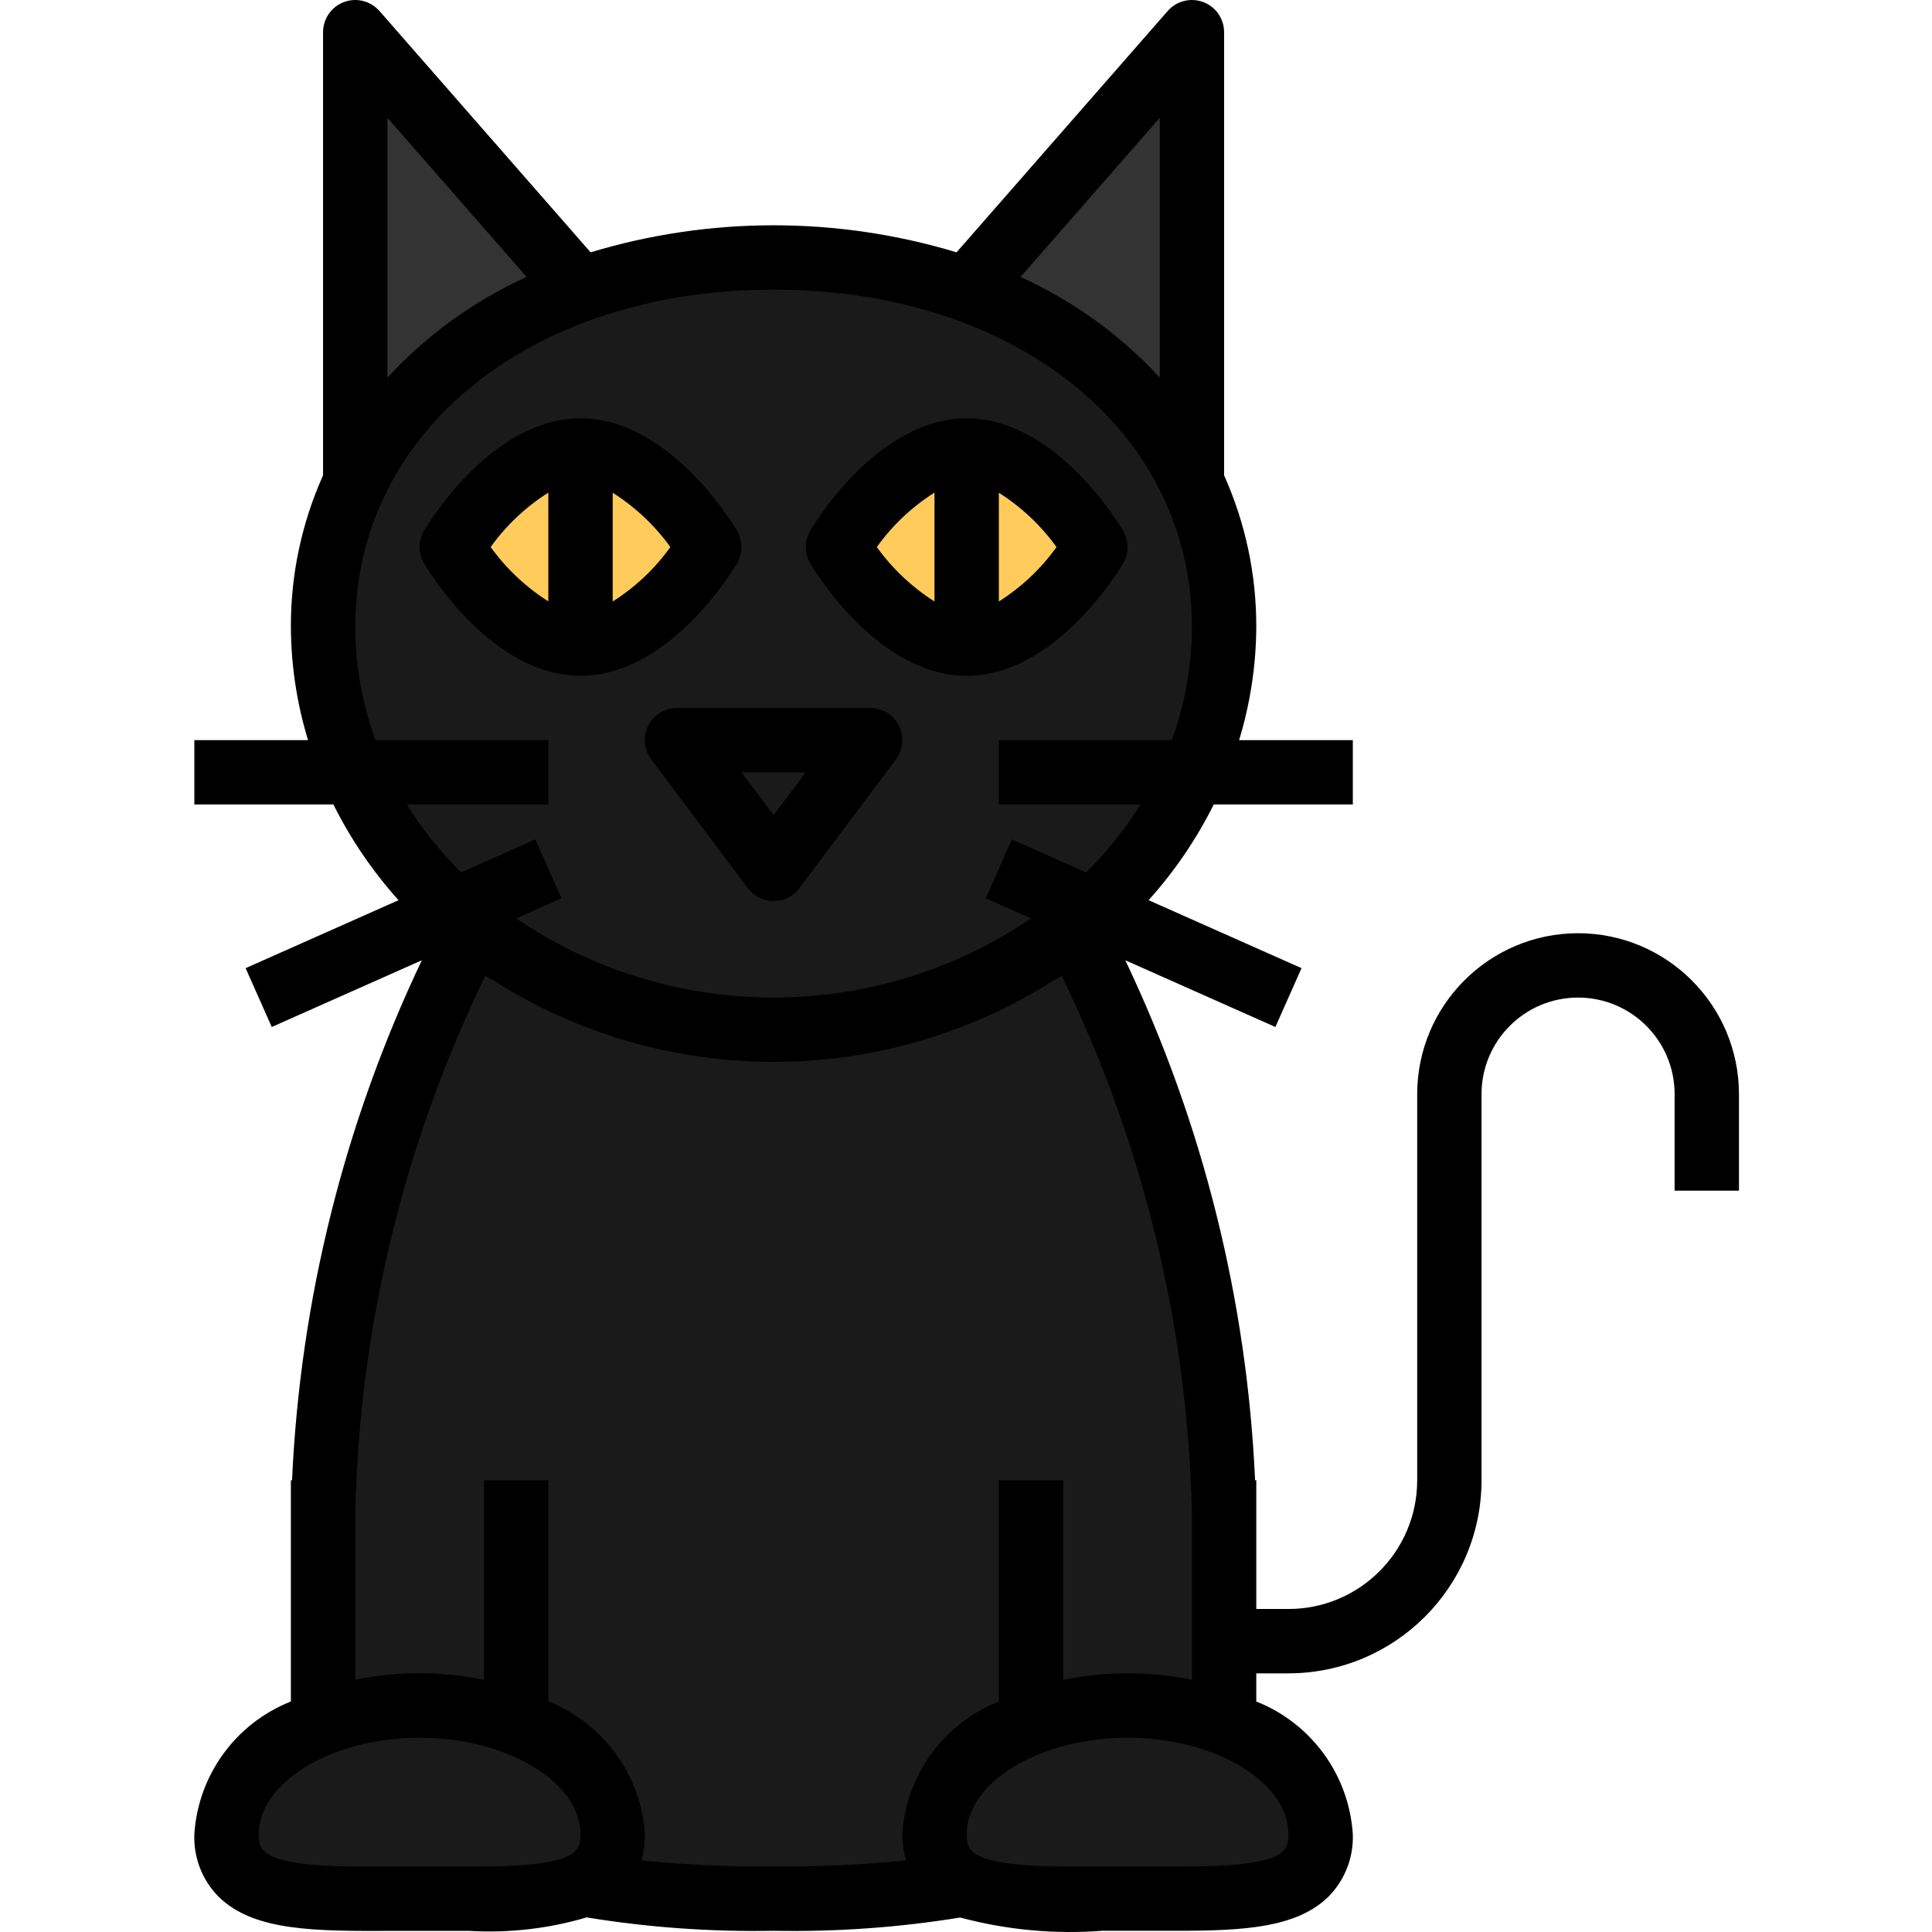 <svg height="480pt" viewBox="-48 0 480 480.303" width="480pt" xmlns="http://www.w3.org/2000/svg"><path d="m256.168 389.199c0 91.199-57.793 82.801-112 82.801-54.211 0-112 8.398-112-82.801 0-82.609 47.039-221.199 112-221.199 64.957 0 112 138.59 112 221.199zm0 0" fill="#1a1a1a"/><path d="m96.168 71.711c-21.117 9.652-40.141 23.336-56 40.289v-104zm0 0" fill="#333"/><path d="m248.168 8v101.277c-15.957-16.562-34.977-29.875-56-39.199zm0 0" fill="#333"/><g fill="#1a1a1a"><path d="m256.168 156.16c0 55.039-50.25 99.84-112 99.84-61.754 0-112-44.801-112-99.84 0-53.395 47.109-92.16 112-92.16 64.887 0 112 38.766 112 92.16zm0 0"/><path d="m104.168 453.949c.113 6.531-3.938 12.414-10.082 14.633-8.809 2.914-18.105 4.074-27.359 3.418l-16-.066c-16.734.121-29.969.184-37.441-6.398-3.387-2.875-5.273-7.145-5.117-11.586 0-11.031 9.598-21.168 24.957-26.328 2.598-.902 5.258-1.621 7.953-2.152 12.688-2.527 25.809-1.785 38.129 2.152 15.359 5.176 24.961 15.297 24.961 26.328zm0 0"/><path d="m280.168 453.949c.141 4.441-1.754 8.707-5.145 11.578-7.473 6.59-20.703 6.473-37.441 6.398l-16 .066c-9.254.656-18.551-.504-27.359-3.418-6.133-2.223-10.172-8.102-10.055-14.625 0-11.023 9.598-21.16 24.957-26.309 12.336-3.996 25.496-4.719 38.195-2.098 2.711.504 5.387 1.207 8 2.098 15.246 5.156 24.848 15.285 24.848 26.309zm0 0"/><path d="m166.977 192.535-18.008 21.328c-1.227 1.359-2.973 2.133-4.801 2.133-1.832 0-3.574-.773-4.801-2.133l-18.008-21.328c-1.371-1.555-1.59-3.812-.543-5.602 1.109-1.883 3.16-3.008 5.344-2.934h36c2.184-.074 4.23 1.051 5.344 2.934 1.051 1.785.836 4.043-.527 5.602zm0 0"/></g><path d="m128.168 136s-14.328 24-32 24-32-24-32-24 14.328-24 32-24 32 24 32 24zm0 0" fill="#ffcc5c"/><path d="m224.168 136s-14.328 24-32 24-32-24-32-24 14.328-24 32-24 32 24 32 24zm0 0" fill="#ffcc5c"/><path d="m192.168 168c21.598 0 37.168-25.043 38.863-27.898 1.512-2.527 1.512-5.68 0-8.207-1.695-2.855-17.266-27.895-38.863-27.895-21.602 0-37.168 25.039-38.863 27.895-1.512 2.527-1.512 5.68 0 8.207 1.695 2.855 17.262 27.898 38.863 27.898zm8-45.504c5.594 3.547 10.461 8.129 14.336 13.504-3.859 5.391-8.73 9.984-14.336 13.527zm-16 0v27.031c-5.598-3.555-10.465-8.148-14.336-13.527 3.859-5.395 8.727-9.988 14.336-13.531zm0 0"/><path d="m135.031 140.102c1.512-2.527 1.512-5.68 0-8.207-1.695-2.855-17.266-27.895-38.863-27.895-21.602 0-37.168 25.039-38.863 27.895-1.512 2.527-1.512 5.68 0 8.207 1.695 2.855 17.262 27.898 38.863 27.898 21.598 0 37.168-25.043 38.863-27.898zm-30.863-17.605c5.594 3.547 10.461 8.129 14.336 13.504-3.859 5.391-8.73 9.984-14.336 13.527zm-16 27.008c-5.598-3.547-10.461-8.133-14.336-13.504 3.859-5.395 8.727-9.988 14.336-13.531zm0 0"/><path d="m344.168 232c-22.082.023-39.977 17.918-40 40v96c0 17.672-14.328 32-32 32h-8v-32h-.297c-2.02-44.812-12.992-88.766-32.266-129.273l37.312 16.586 6.496-14.625-38.016-16.898c6.445-7.16 11.895-15.164 16.191-23.789h34.578v-16h-28.273c2.789-9.133 4.23-18.629 4.273-28.176.031-12.98-2.695-25.816-8-37.656v-110.168c0-3.332-2.066-6.316-5.184-7.488-3.121-1.172-6.637-.289-8.832 2.215l-52.496 60c-29.664-8.961-61.312-8.961-90.977 0l-52.496-60c-2.195-2.504-5.715-3.387-8.832-2.215-3.121 1.172-5.184 4.156-5.184 7.488v110.168c-5.309 11.84-8.035 24.676-8 37.656.043 9.547 1.48 19.043 4.27 28.176h-28.27v16h34.574c4.301 8.625 9.746 16.629 16.191 23.789l-38.016 16.898 6.496 14.625 37.312-16.586c-19.273 40.508-30.242 84.461-32.266 129.273h-.293v55c-13.715 5.426-23.066 18.281-24 33-.223 5.758 1.938 11.352 5.969 15.469 8.797 8.73 24.199 8.633 43.727 8.555h18.625c9.918.59 19.859-.562 29.383-3.402l-.055.074c15.32 2.488 30.832 3.594 46.352 3.305 15.531.293 31.062-.809 46.398-3.297 11.496 3.086 23.43 4.199 35.297 3.297h18.625c16.672 0 29.855-.754 37.711-8.57 4.02-4.109 6.176-9.688 5.969-15.43-.938-14.719-10.285-27.574-24-33v-7h8c26.496-.027 47.973-21.504 48-48v-96c0-13.258 10.742-24 24-24 13.254 0 24 10.742 24 24v24h16v-24c-.027-22.082-17.922-39.977-40-40zm-104-202.707v64.57c-9.754-10.562-21.52-19.07-34.609-25.016zm-192 0 34.605 39.555c-13.086 5.945-24.855 14.453-34.605 25.016zm4.801 170.707h35.199v-16h-42.984c-3.309-9.027-5.004-18.562-5.016-28.176 0-48.57 43.734-83.824 104-83.824 60.262 0 104 35.254 104 83.824-.012 9.613-1.711 19.148-5.016 28.176h-42.984v16h35.238c-3.848 6.129-8.395 11.797-13.543 16.887l-18.449-8.199-6.496 14.625 11.25 5.008c-38.637 26.223-89.363 26.223-128 0l11.262-5.008-6.496-14.625-18.445 8.199c-5.145-5.09-9.68-10.758-13.52-16.887zm41.98 260.125c-4.062 4.043-18.461 3.953-32.359 3.898h-12.824c-13.918.078-28.293.145-32.359-3.898-.359-.375-1.238-1.246-1.238-4.125 0-13.008 18.32-24 40-24 21.68 0 40 10.992 40 24 0 2.879-.883 3.75-1.258 4.125zm177.219-4.125c0 2.879-.883 3.75-1.258 4.125-4.062 4.043-18.473 3.953-32.359 3.898h-12.785c-13.918.078-28.293.145-32.359-3.898-.359-.375-1.238-1.246-1.238-4.125 0-13.008 18.32-24 40-24 21.68 0 40 10.992 40 24zm-40-40c-5.375-.012-10.734.527-16 1.598v-49.598h-16v55c-13.715 5.426-23.066 18.281-24 33 .016 2.133.305 4.254.863 6.312 0 .07-.062.141 0 .215-10.922 1.086-21.891 1.578-32.863 1.473-10.953.102-21.902-.387-32.801-1.473 0-.074 0-.145 0-.215.535-2.062.805-4.184.801-6.312-.938-14.719-10.285-27.574-24-33v-55h-16v49.598c-10.559-2.164-21.445-2.164-32 0v-41.598c1.055-46.277 12.086-91.785 32.336-133.41.664.449 1.375.762 2.047 1.176 42.484 26.965 96.715 26.965 139.199 0 .672-.414 1.387-.727 2.047-1.176 20.262 41.625 31.305 87.129 32.371 133.41v41.598c-5.266-1.07-10.629-1.609-16-1.598zm0 0"/><path d="m113.008 180.422c-1.355 2.711-1.059 5.953.758 8.375l24 32c1.512 2.016 3.883 3.203 6.402 3.203 2.516 0 4.887-1.188 6.398-3.203l24-32c1.82-2.422 2.109-5.664.754-8.375-1.352-2.711-4.125-4.422-7.152-4.422h-48c-3.035-.004-5.805 1.711-7.16 4.422zm39.16 11.578-8 10.664-8-10.664zm0 0"/></svg>